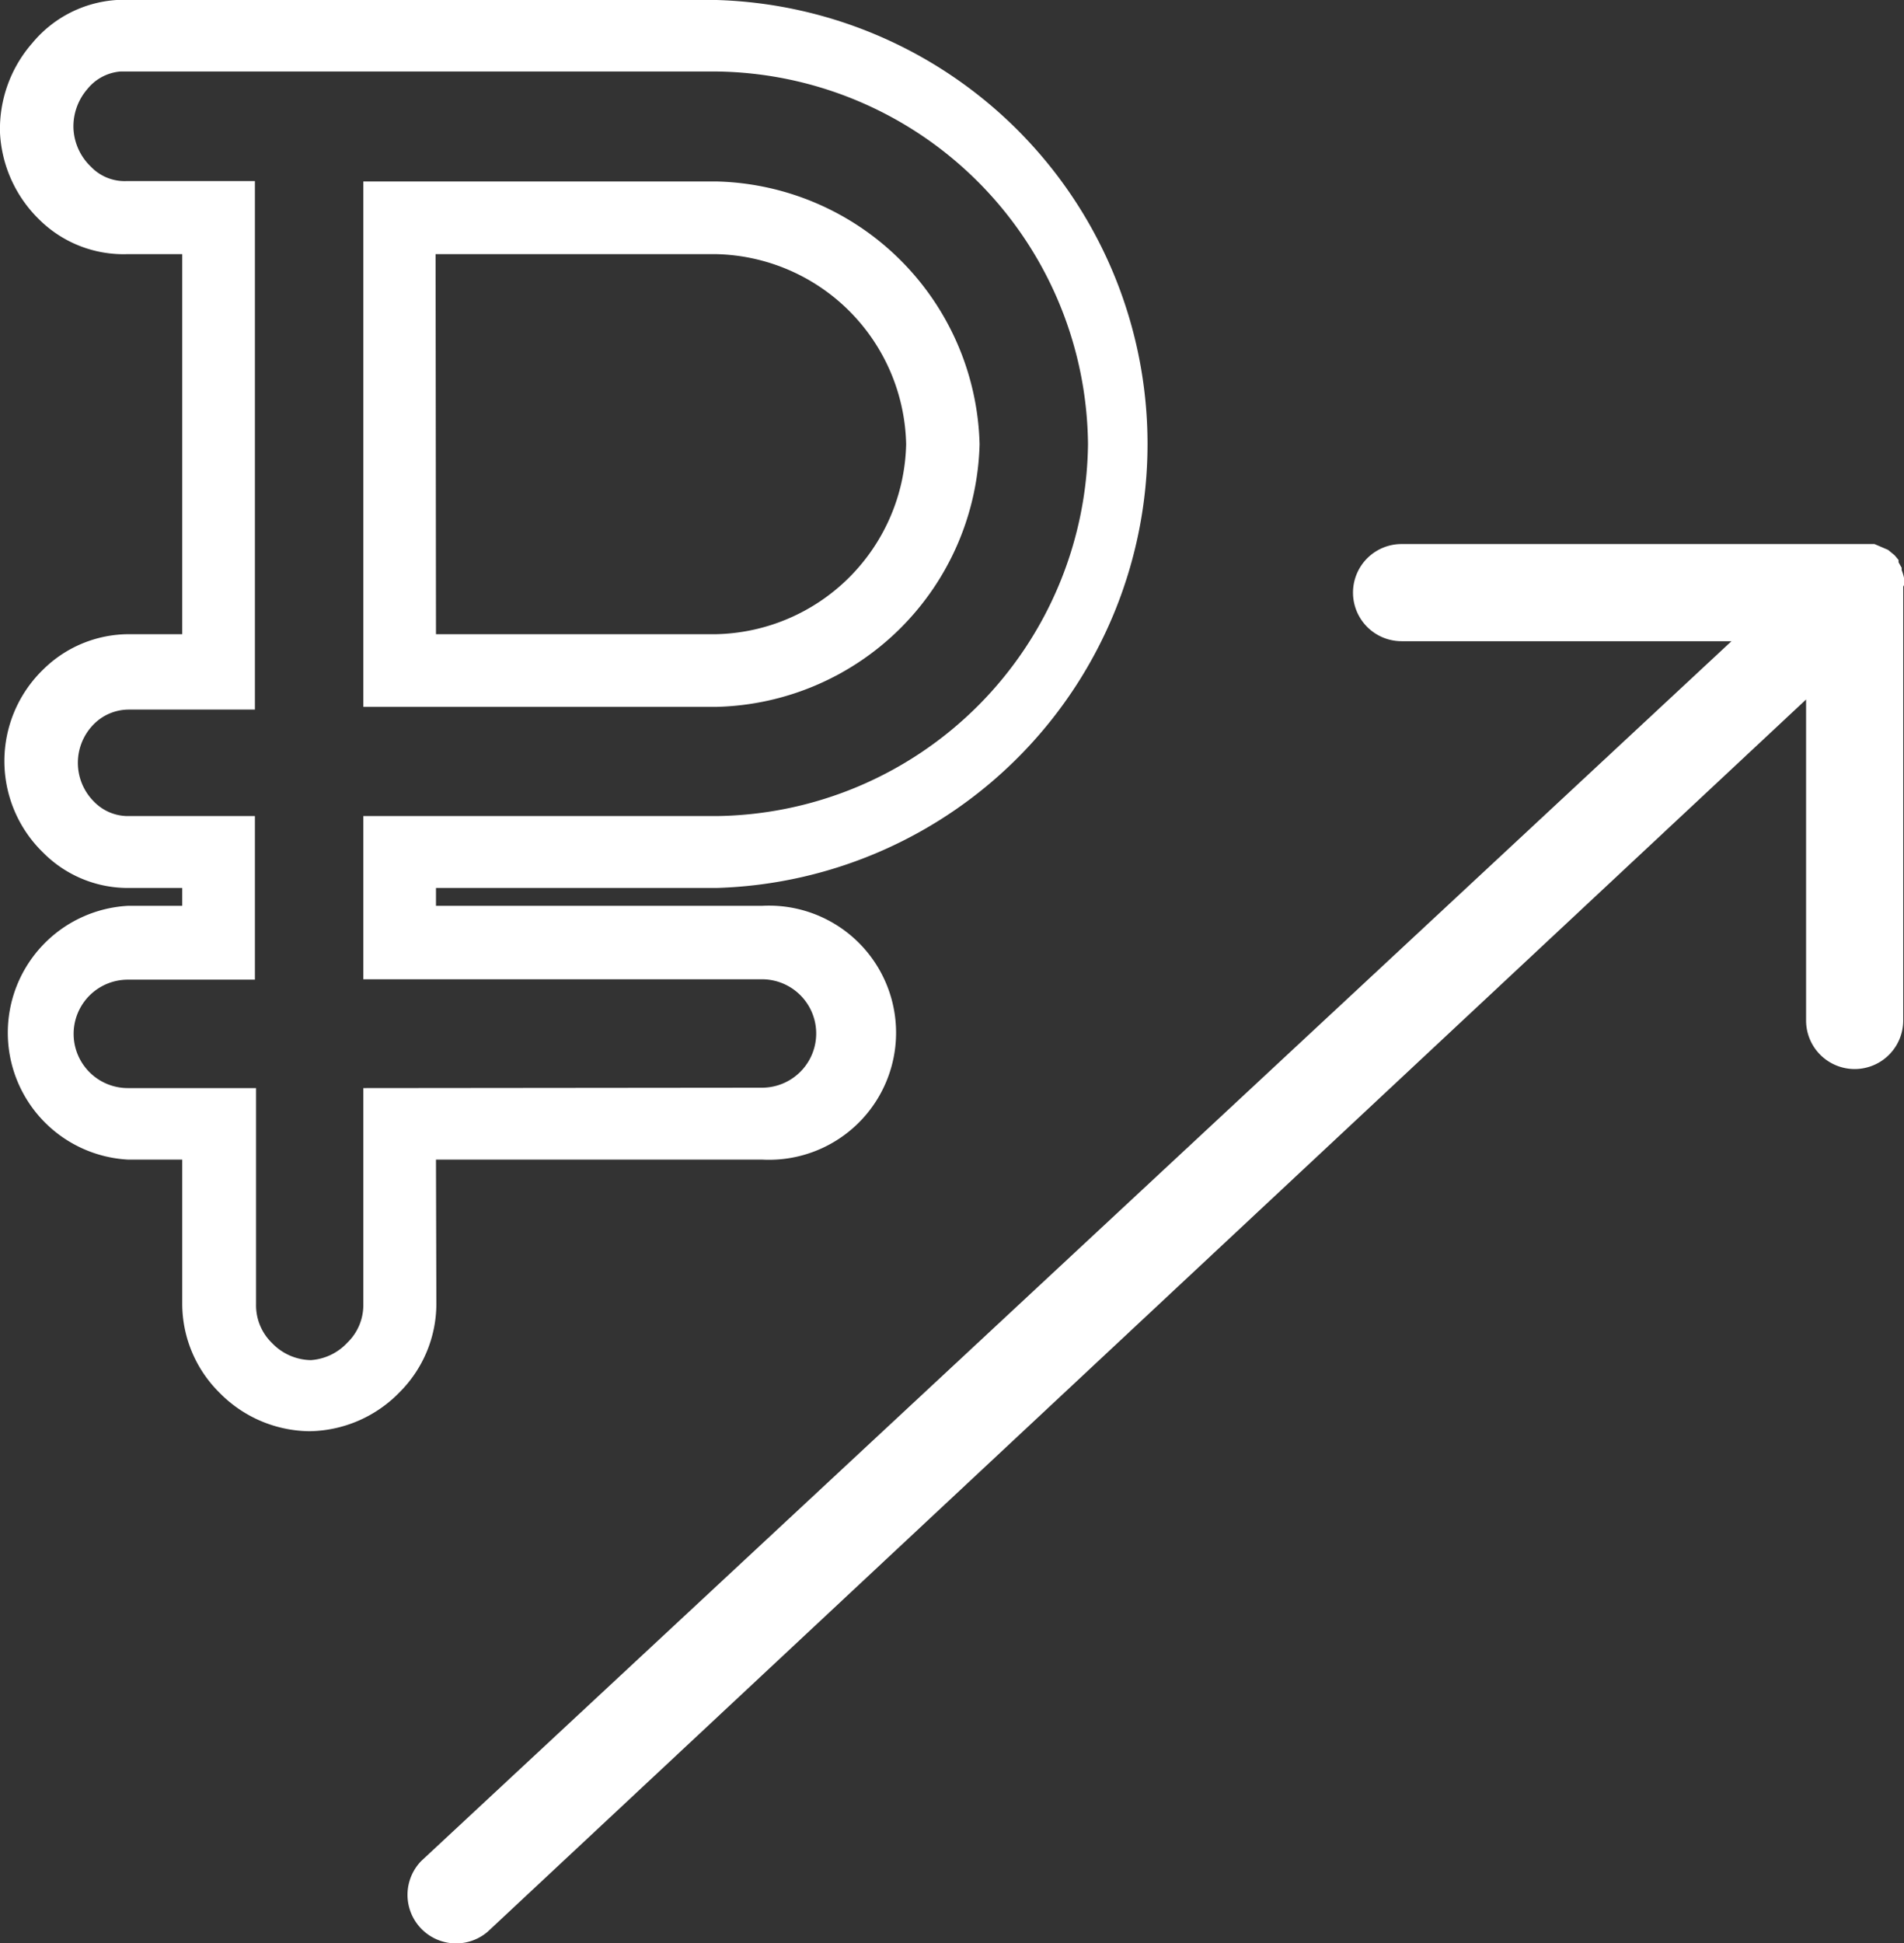<svg id="Layer_1" data-name="Layer 1" xmlns="http://www.w3.org/2000/svg" width="49" height="50" viewBox="0 0 49 50"><rect x="0" y="0" width="49" height="50" fill="#333333" stroke="none"/><title>ru_up</title><path d="M11.22,29.84h8.39a3.27,3.27,0,1,0,0-6.53H11.22v-.46h7.22A11.43,11.43,0,0,0,18.44,0H3A3.07,3.07,0,0,0,.83,1.11,3.36,3.36,0,0,0,0,3.42,3.35,3.35,0,0,0,1,5.64a3.08,3.08,0,0,0,2.27.9H4.69v9.78H3.31a3.14,3.14,0,0,0-2.2.91,3.28,3.28,0,0,0,0,4.71,3.07,3.07,0,0,0,2.15.91H4.69v.46H3.29a3.27,3.27,0,0,0,0,6.53H4.69v3.71a3.22,3.22,0,0,0,.95,2.28,3.29,3.29,0,0,0,2.32,1,3.29,3.29,0,0,0,2.32-1,3.22,3.22,0,0,0,.95-2.27ZM9.35,28v5.61a1.34,1.34,0,0,1-.41.94A1.41,1.41,0,0,1,8,35a1.41,1.41,0,0,1-1-.44,1.35,1.35,0,0,1-.41-1V28H3.29a1.39,1.39,0,0,1,0-2.79H6.56V21H3.27a1.22,1.22,0,0,1-.85-.37,1.41,1.41,0,0,1,0-2,1.27,1.27,0,0,1,.88-.37H6.56V4.66H3.25a1.2,1.2,0,0,1-.91-.37,1.45,1.45,0,0,1-.45-1,1.47,1.47,0,0,1,.36-1,1.22,1.22,0,0,1,.85-.45H18.44A9.68,9.68,0,0,1,28,11.43,9.68,9.68,0,0,1,18.44,21H9.35v4.2H19.61a1.39,1.39,0,1,1,0,2.79Z" fill="#fff"/><path d="M25.21,11.43a6.94,6.94,0,0,0-6.76-6.76H9.35V18.19h9.09A6.94,6.94,0,0,0,25.21,11.43Zm-14-4.89h7.22a5,5,0,0,1,4.89,4.89,5,5,0,0,1-4.89,4.89H11.22Z" fill="#fff"/><path d="M49,15.05a1.24,1.24,0,0,0,0-.18v0a1.25,1.25,0,0,0-.06-.2h0l0-.06-.08-.14,0-.06-.1-.12,0,0-.17-.14h0L48.24,14l-.07,0-.15,0-.07,0-.23,0H36.07a1.25,1.25,0,0,0,0,2.5h8.49L10.84,47.89a1.25,1.25,0,0,0,1.71,1.82L46.48,18v8.26a1.25,1.25,0,1,0,2.5,0V15.09S49,15.07,49,15.05Z" fill="#fff"/></svg>